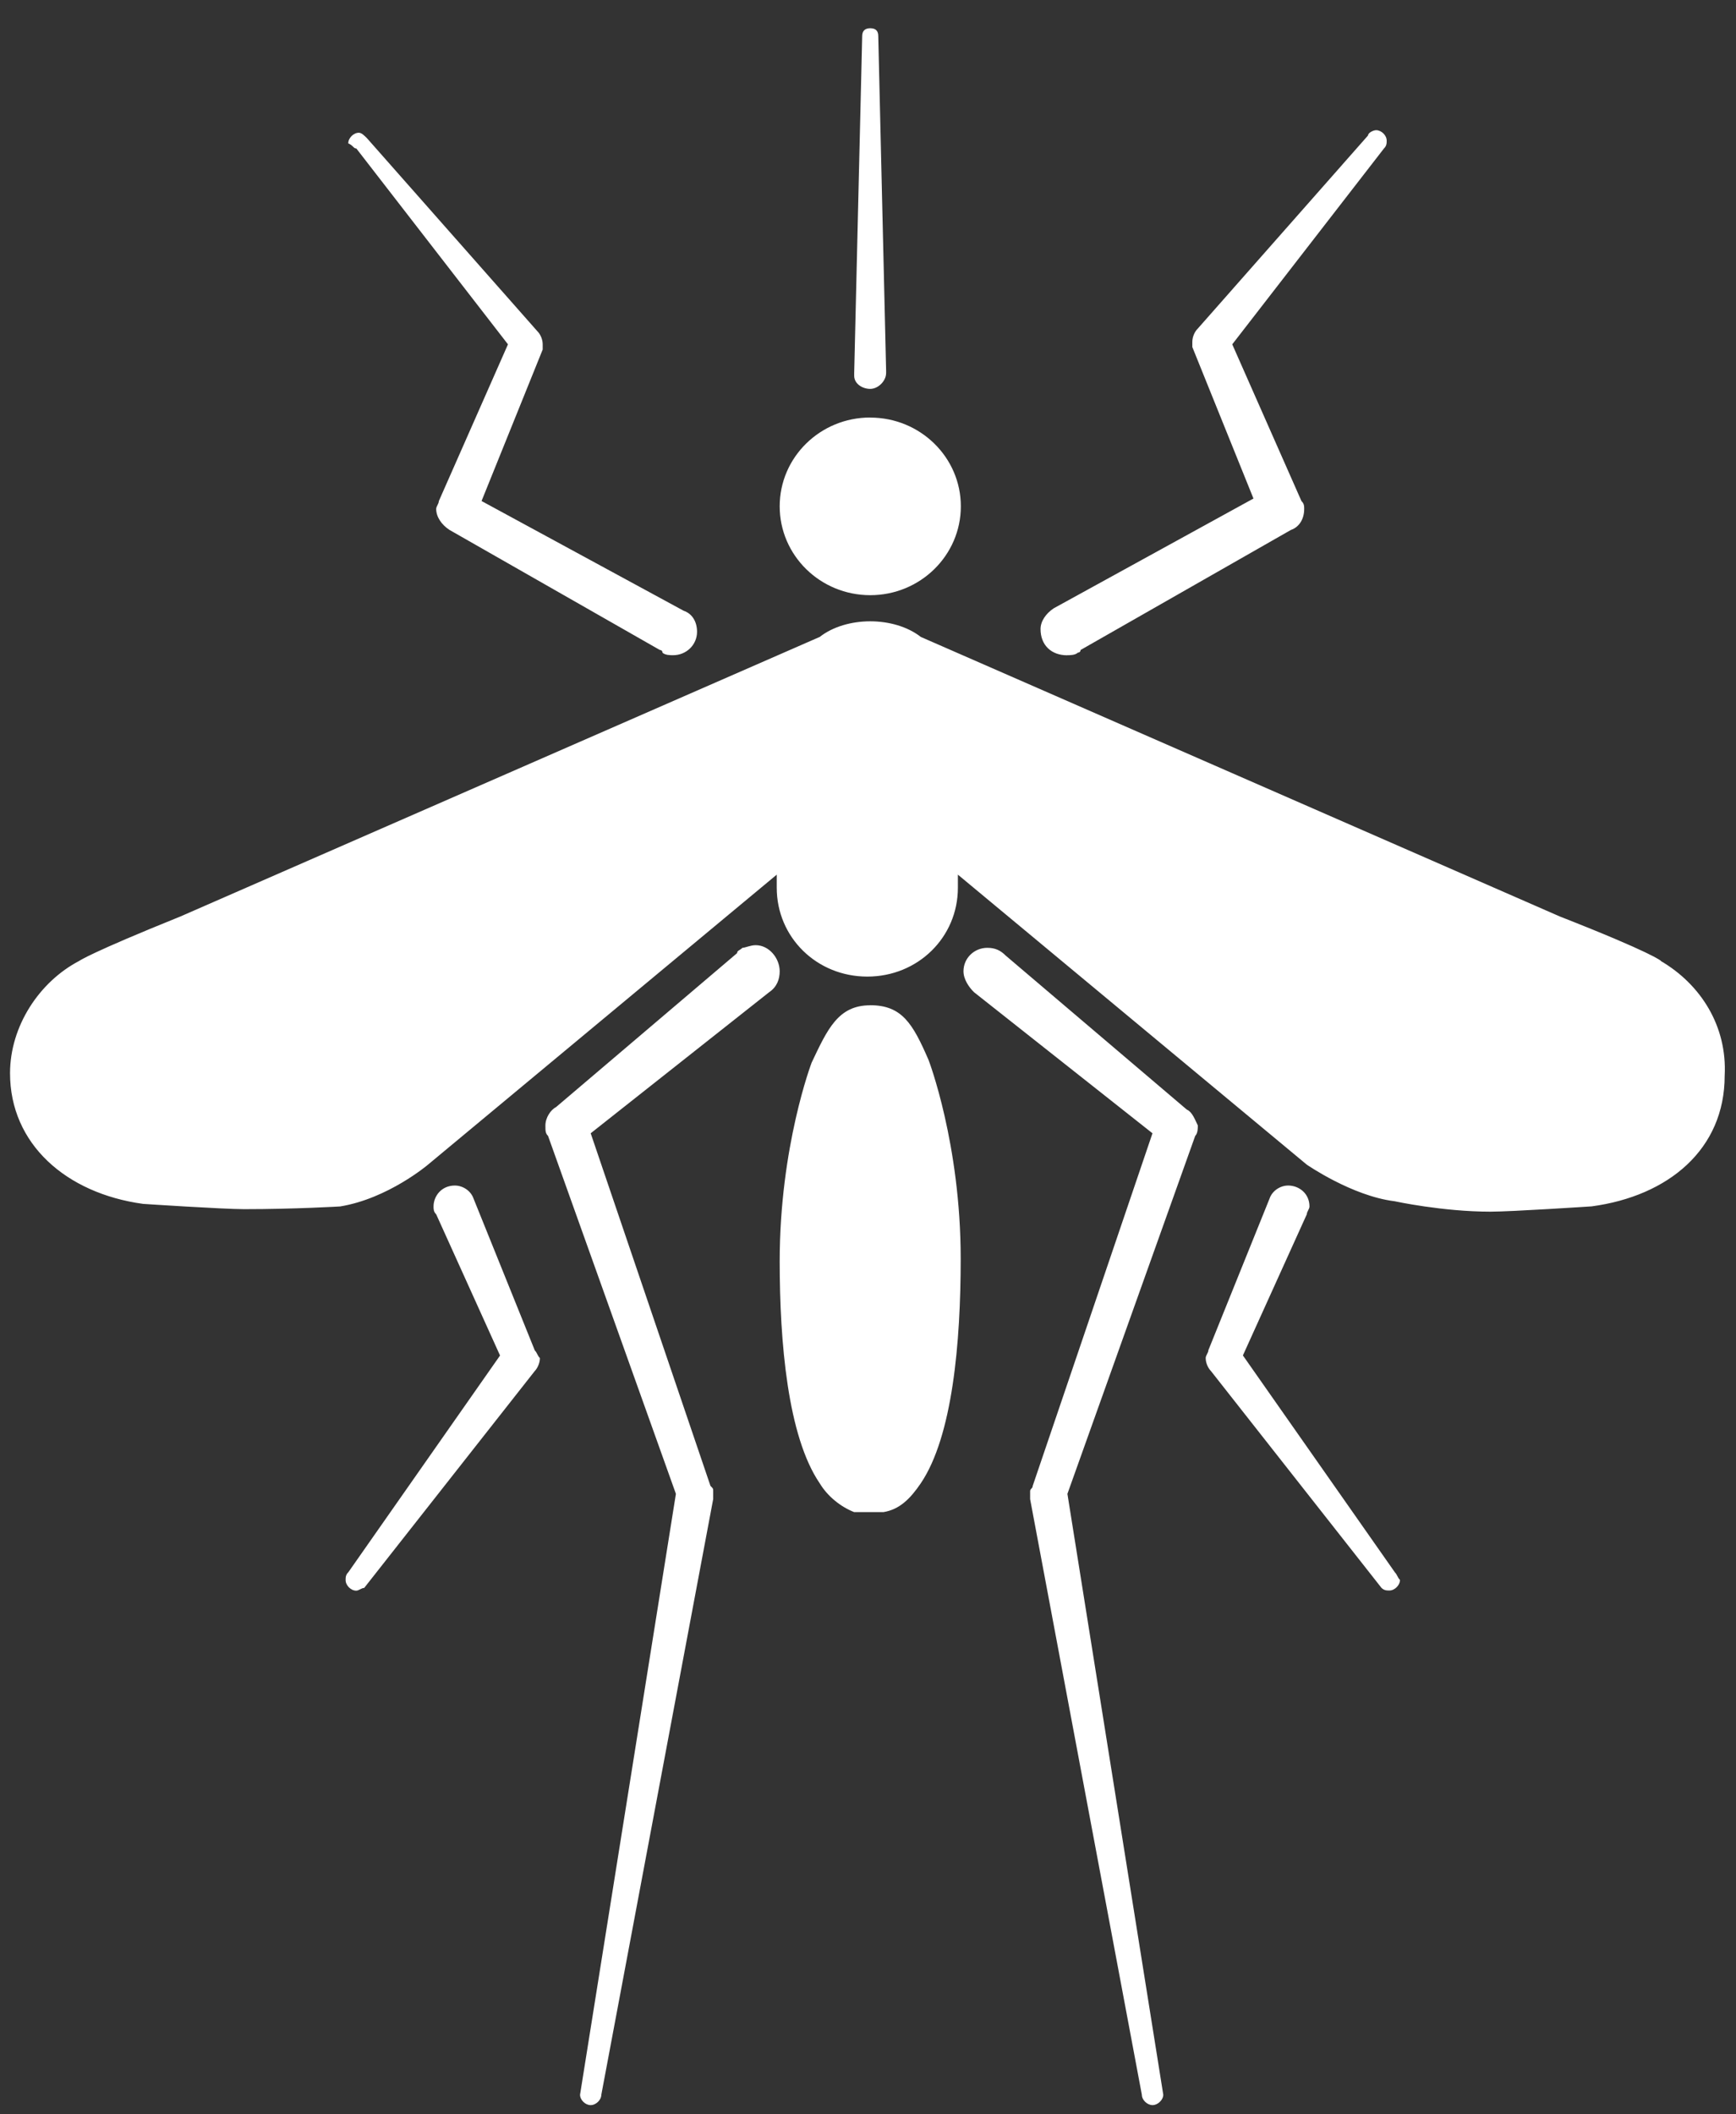 <svg width="23" height="28" viewBox="0 0 23 28" xmlns="http://www.w3.org/2000/svg"><rect x="0" y="0" width="23" height="28" fill="#333333" stroke="none"/><title>icon_zika_white</title><path d="M11.53 5.53c.662 0 1.2.526 1.2 1.175 0 .65-.538 1.177-1.2 1.177-.663 0-1.2-.527-1.2-1.177s.537-1.176 1.2-1.176zm0-.38c.105 0 .21-.105.21-.21v-.034L11.636.478c0-.07-.035-.104-.106-.104-.07 0-.107.035-.107.104l-.106 4.463v.036c0 .103.106.173.212.173zm0 8.163c-.424 0-.565.312-.777.76 0 0-.423 1.108-.423 2.63 0 1.073.106 2.318.53 2.94.105.174.28.313.457.382h.387c.212-.035.353-.173.494-.38.423-.624.53-1.87.53-2.976 0-1.523-.425-2.63-.425-2.63-.21-.485-.353-.727-.776-.727zm10.476-.588s-.105-.104-1.34-.588L12.2 8.435c-.177-.138-.424-.207-.67-.207-.248 0-.495.07-.67.207L2.39 12.137c-1.2.484-1.34.588-1.34.588-.53.277-.917.865-.917 1.488 0 .934.74 1.59 1.763 1.73 0 0 1.06.07 1.34.07.67 0 1.27-.036 1.27-.036.636-.104 1.165-.554 1.165-.554l4.62-3.84v.173c0 .658.53 1.177 1.2 1.177.67 0 1.2-.52 1.2-1.177v-.173l4.622 3.84s.6.416 1.164.485c0 0 .634.138 1.27.138.28 0 1.34-.07 1.34-.07 1.022-.137 1.763-.76 1.763-1.73.035-.656-.317-1.21-.847-1.52zM4.72 1.965L6.73 4.56l-.916 2.076c0 .035-.035.07-.035.104 0 .104.07.208.175.277l2.787 1.59s.036 0 .036.036c.035.034.105.034.14.034.177 0 .318-.138.318-.31 0-.14-.07-.243-.176-.278L6.38 6.635l.81-2.006v-.07c0-.07-.035-.138-.07-.172L4.86 1.828c-.036-.035-.07-.07-.106-.07-.07 0-.14.07-.14.14.07.033.07.068.105.068zm9.42 6.712c.035 0 .105 0 .14-.034 0 0 .036 0 .036-.035l2.787-1.59c.106-.036.176-.14.176-.278 0-.035 0-.07-.036-.104l-.917-2.076 2.01-2.594c.036-.035.036-.07.036-.104 0-.07-.07-.138-.14-.138-.036 0-.107.034-.107.07l-2.258 2.56c-.035.034-.07.103-.07.172v.07l.81 2.006-2.645 1.453c-.106.07-.176.173-.176.276 0 .21.14.347.353.347zm-4.128 3.84c-.07 0-.14.035-.176.035-.035.035-.07.035-.07.07l-2.4 2.04c-.07.035-.14.14-.14.243 0 .07 0 .103.035.138l1.694 4.74-1.27 7.957c0 .07.07.138.14.138.072 0 .142-.07.142-.138l1.482-7.888V19.748c0-.035 0-.035-.036-.07l-1.587-4.67 2.364-1.868c.104-.07.14-.173.14-.277 0-.173-.14-.346-.318-.346zM7.084 17.88l-.81-2.007c-.036-.104-.142-.173-.248-.173-.177 0-.282.14-.282.277 0 .035 0 .07.035.104l.846 1.87-2.01 2.87c-.036.035-.036.07-.036.104 0 .07.07.14.14.14.036 0 .07-.036.106-.036l2.258-2.87c.035-.036.07-.105.07-.174-.035-.035-.035-.07-.07-.104zm8.643-3.183l-2.4-2.04c-.07-.07-.14-.105-.246-.105-.175 0-.316.138-.316.31 0 .105.07.21.14.278l2.364 1.868-1.587 4.67c0 .035-.034.035-.034.07V19.853l1.48 7.887c0 .07.072.138.142.138.07 0 .142-.07.142-.138l-1.27-7.957 1.693-4.74c.035-.035.035-.104.035-.138-.035-.07-.07-.173-.14-.208zm2.752 6.123l-2.012-2.87.847-1.87c0-.034.035-.068.035-.103 0-.173-.14-.277-.282-.277-.106 0-.212.07-.247.173l-.81 2.007c0 .034-.036.07-.036.104 0 .07.035.138.07.173l2.258 2.87c.036.036.07.036.106.036.07 0 .14-.07.14-.14-.034-.033-.034-.068-.07-.103z" fill="#FFF" fill-rule="evenodd"/></svg>